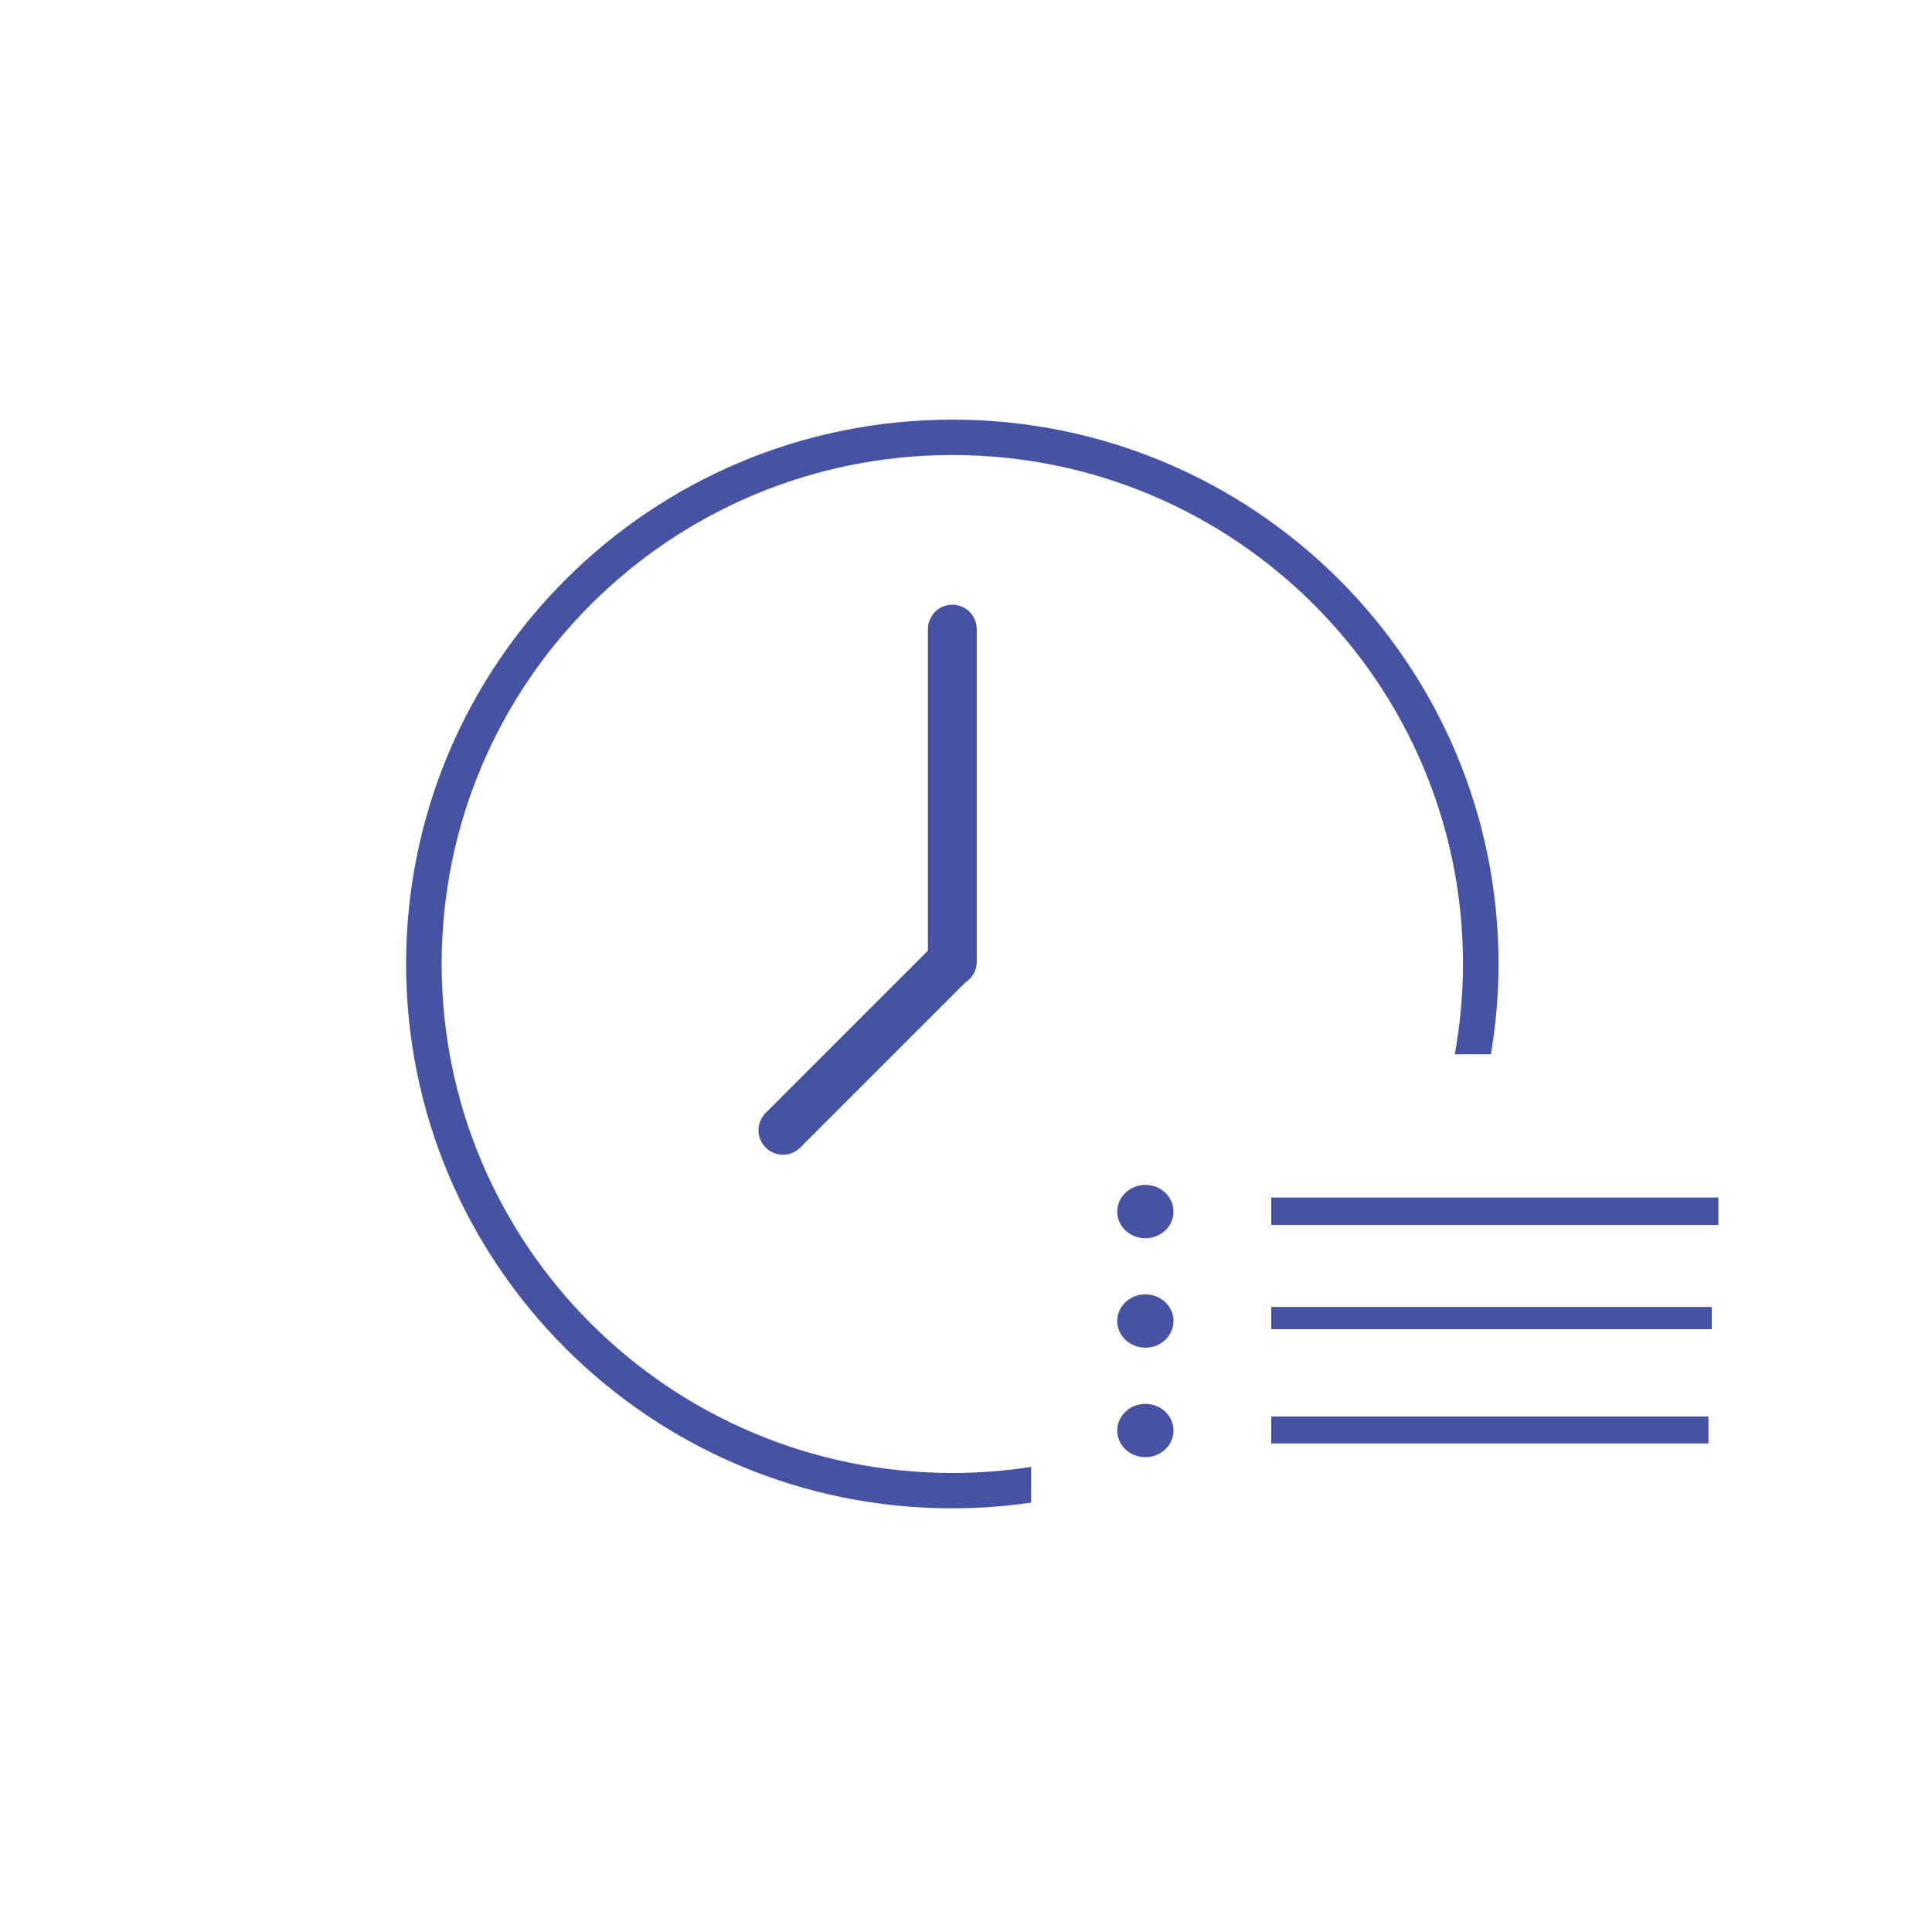 <?xml version="1.0" encoding="utf-8"?>
<!-- Generator: Adobe Illustrator 24.2.3, SVG Export Plug-In . SVG Version: 6.00 Build 0)  -->
<svg version="1.1" id="Layer_1" xmlns="http://www.w3.org/2000/svg" xmlns:xlink="http://www.w3.org/1999/xlink" x="0px" y="0px"
	 viewBox="0 0 250 250" style="enable-background:new 0 0 250 250;" xml:space="preserve">
<style type="text/css">
	.st0{fill:#4652A4;}
</style>
<path class="st0" d="M123.23,127.61L123.23,127.61c-1.75,0-3.16-1.42-3.16-3.16V81.41c0-1.75,1.42-3.16,3.16-3.16h0
	c1.75,0,3.16,1.42,3.16,3.16v43.04C126.4,126.19,124.98,127.61,123.23,127.61z"/>
<path class="st0" d="M125.38,122.19L125.38,122.19c1.24,1.24,1.24,3.24,0,4.48l-21.82,21.82c-1.24,1.24-3.24,1.24-4.48,0l0,0
	c-1.24-1.24-1.24-3.24,0-4.48l21.82-21.82C122.14,120.95,124.15,120.95,125.38,122.19z"/>
<path class="st0" d="M133.43,189.82c-3.33,0.51-6.73,0.78-10.2,0.78c-36.5,0-66.08-29.49-66.08-65.86
	c0-36.38,29.59-65.86,66.08-65.86s66.08,29.49,66.08,65.86c0,3.99-0.38,7.89-1.06,11.69h4.67c0.64-3.8,0.99-7.7,0.99-11.69
	c0-38.9-31.64-70.44-70.68-70.44s-70.68,31.54-70.68,70.44c0,38.9,31.64,70.44,70.68,70.44c3.47,0,6.87-0.26,10.2-0.74V189.82z"/>
<ellipse class="st0" cx="148.21" cy="156.78" rx="3.64" ry="3.45"/>
<rect x="164.5" y="154.96" class="st0" width="57.86" height="3.54"/>
<ellipse class="st0" cx="148.21" cy="170.94" rx="3.64" ry="3.45"/>
<rect x="164.5" y="169.12" class="st0" width="57" height="2.88"/>
<ellipse class="st0" cx="148.21" cy="185.11" rx="3.64" ry="3.45"/>
<rect x="164.5" y="183.29" class="st0" width="56.57" height="3.49"/>
</svg>
